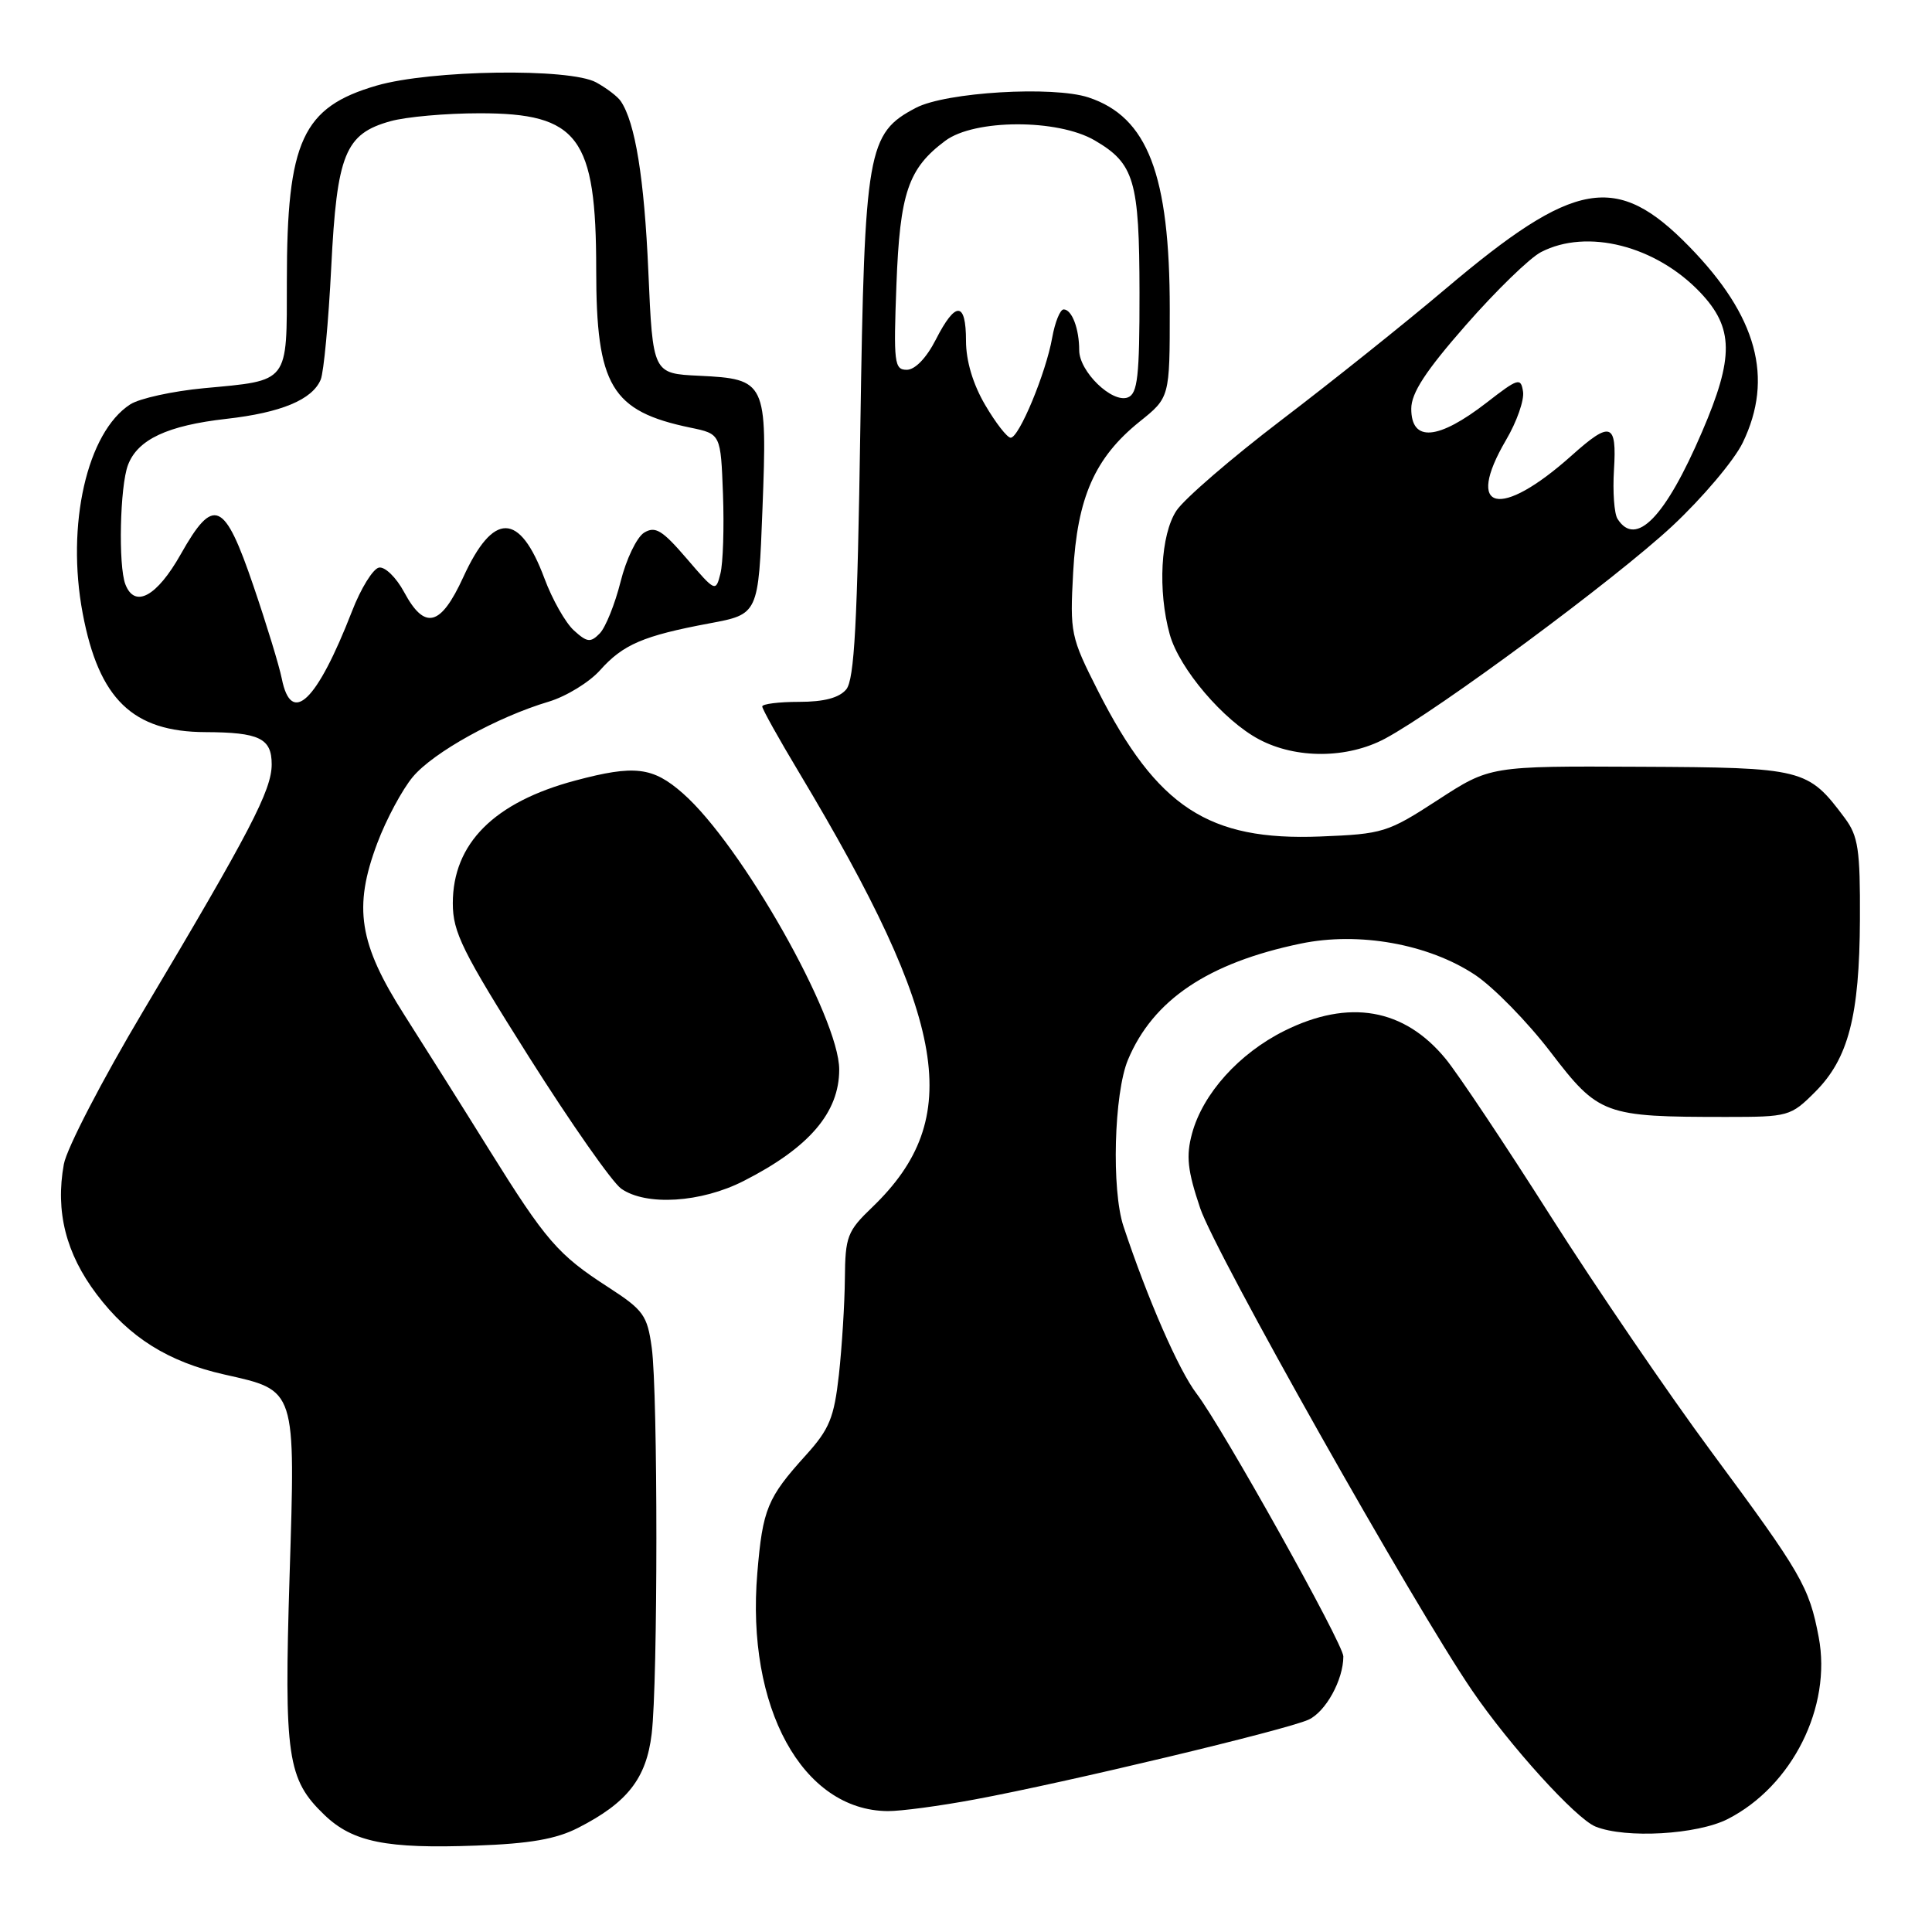<?xml version="1.0" encoding="UTF-8" standalone="no"?>
<!DOCTYPE svg PUBLIC "-//W3C//DTD SVG 1.1//EN" "http://www.w3.org/Graphics/SVG/1.1/DTD/svg11.dtd" >
<svg xmlns="http://www.w3.org/2000/svg" xmlns:xlink="http://www.w3.org/1999/xlink" version="1.1" viewBox="0 0 256 256">
 <g >
 <path fill="currentColor"
d=" M 76.60 242.20 C 83.13 238.87 85.64 235.66 86.35 229.75 C 87.18 222.86 87.18 184.61 86.36 178.58 C 85.77 174.28 85.27 173.59 80.61 170.57 C 73.93 166.26 72.35 164.43 64.82 152.35 C 61.35 146.77 56.29 138.74 53.60 134.52 C 47.55 125.04 46.79 120.24 49.99 111.73 C 51.18 108.56 53.31 104.60 54.71 102.93 C 57.45 99.67 65.87 95.01 72.72 92.97 C 75.04 92.27 78.09 90.40 79.51 88.81 C 82.56 85.39 85.25 84.24 94.00 82.60 C 100.50 81.39 100.50 81.39 101.03 67.44 C 101.68 50.57 101.51 50.22 92.64 49.79 C 86.50 49.50 86.50 49.50 85.91 36.00 C 85.37 23.61 84.17 16.22 82.25 13.40 C 81.84 12.79 80.38 11.68 79.00 10.92 C 75.49 8.99 57.07 9.26 49.91 11.34 C 40.07 14.20 38.01 18.66 38.01 37.21 C 38.00 50.89 38.40 50.38 27.00 51.44 C 22.88 51.83 18.49 52.79 17.26 53.58 C 11.53 57.28 8.74 69.55 10.96 81.29 C 13.10 92.64 17.59 96.98 27.22 97.01 C 34.37 97.04 36.00 97.83 36.00 101.28 C 36.00 104.70 33.16 110.16 18.96 134.00 C 13.56 143.07 8.83 152.19 8.46 154.26 C 7.32 160.53 8.73 166.10 12.81 171.50 C 17.12 177.21 22.27 180.45 29.73 182.13 C 39.30 184.29 39.15 183.80 38.37 208.84 C 37.63 232.83 38.06 235.76 42.99 240.49 C 46.74 244.09 51.19 244.99 63.09 244.55 C 70.19 244.30 73.69 243.69 76.60 242.20 Z  M 228.94 241.03 C 237.48 236.67 242.74 226.17 240.99 216.94 C 239.72 210.24 238.72 208.52 226.77 192.37 C 221.06 184.65 211.47 170.59 205.45 161.12 C 199.43 151.64 193.18 142.28 191.57 140.32 C 186.07 133.61 178.75 132.33 170.19 136.59 C 164.17 139.59 159.38 144.92 157.95 150.20 C 157.14 153.19 157.35 155.10 159.03 160.09 C 161.03 166.04 187.33 212.68 195.06 224.00 C 200.06 231.33 208.82 240.98 211.41 242.03 C 215.41 243.64 224.88 243.10 228.94 241.03 Z  M 129.14 238.44 C 141.23 236.20 170.43 229.22 173.38 227.87 C 175.66 226.83 178.00 222.59 178.00 219.48 C 178.00 217.84 161.97 189.14 158.55 184.66 C 156.18 181.55 152.06 172.11 148.87 162.50 C 147.26 157.67 147.61 144.87 149.46 140.43 C 152.78 132.49 160.08 127.58 172.36 125.03 C 180.07 123.43 189.26 125.08 195.43 129.16 C 197.87 130.78 202.39 135.39 205.47 139.42 C 211.84 147.74 212.55 148.00 228.74 148.00 C 236.98 148.00 237.28 147.92 240.51 144.69 C 244.92 140.28 246.39 134.64 246.45 121.83 C 246.49 112.56 246.23 110.79 244.44 108.39 C 239.55 101.84 239.01 101.70 217.27 101.60 C 197.44 101.50 197.44 101.50 190.52 106.00 C 183.87 110.32 183.26 110.51 174.95 110.84 C 160.13 111.43 153.32 106.97 145.48 91.53 C 141.87 84.40 141.76 83.88 142.20 75.83 C 142.74 65.92 145.07 60.65 150.99 55.88 C 155.00 52.67 155.00 52.67 155.00 41.01 C 155.00 23.14 152.07 15.50 144.23 12.91 C 139.52 11.36 125.35 12.21 121.38 14.28 C 114.93 17.66 114.56 19.80 114.00 56.60 C 113.61 82.61 113.21 90.05 112.13 91.35 C 111.19 92.47 109.19 93.00 105.88 93.00 C 103.19 93.00 101.00 93.28 101.00 93.61 C 101.00 93.95 103.19 97.88 105.88 102.36 C 125.68 135.42 127.83 148.18 115.59 159.95 C 112.26 163.14 112.00 163.84 111.95 169.45 C 111.92 172.78 111.56 178.49 111.16 182.15 C 110.52 187.86 109.91 189.36 106.79 192.81 C 101.67 198.47 101.06 199.95 100.35 208.42 C 98.84 226.24 106.32 239.90 117.64 239.98 C 119.37 239.99 124.54 239.30 129.14 238.44 Z  M 98.55 156.48 C 107.22 152.07 111.20 147.42 111.20 141.72 C 111.20 134.83 98.24 111.93 90.48 105.12 C 86.50 101.62 84.09 101.33 76.25 103.42 C 65.47 106.29 60.00 111.77 60.00 119.69 C 60.00 123.53 61.26 126.07 70.09 140.05 C 75.64 148.83 81.14 156.69 82.32 157.51 C 85.62 159.82 92.89 159.37 98.55 156.48 Z  M 183.51 97.88 C 190.51 94.14 214.04 76.74 221.57 69.72 C 225.57 65.99 229.78 61.01 230.92 58.66 C 235.07 50.09 232.82 41.87 223.82 32.66 C 214.20 22.81 208.69 23.77 191.55 38.27 C 186.20 42.80 176.40 50.63 169.78 55.67 C 163.16 60.72 156.90 66.12 155.88 67.67 C 153.79 70.84 153.39 78.28 155.00 84.07 C 156.26 88.60 162.13 95.49 166.85 97.98 C 171.76 100.58 178.53 100.53 183.51 97.88 Z  M 37.34 89.93 C 37.00 88.23 35.32 82.73 33.60 77.69 C 29.73 66.31 28.32 65.69 23.95 73.44 C 20.78 79.06 17.85 80.65 16.61 77.42 C 15.66 74.95 15.89 64.41 16.96 61.61 C 18.24 58.23 22.19 56.38 30.00 55.50 C 37.26 54.68 41.39 52.96 42.50 50.29 C 42.90 49.30 43.53 42.62 43.89 35.42 C 44.64 20.41 45.73 17.73 51.74 16.06 C 53.81 15.48 59.11 15.01 63.53 15.01 C 76.65 15.00 79.00 18.14 79.00 35.72 C 79.00 51.14 81.00 54.49 91.50 56.67 C 95.50 57.50 95.50 57.50 95.80 65.50 C 95.96 69.89 95.81 74.62 95.46 76.00 C 94.84 78.47 94.79 78.44 90.98 74.00 C 87.75 70.24 86.83 69.68 85.35 70.58 C 84.38 71.18 82.97 74.10 82.23 77.08 C 81.48 80.06 80.24 83.14 79.47 83.93 C 78.25 85.18 77.79 85.12 76.05 83.54 C 74.94 82.54 73.18 79.44 72.14 76.64 C 68.85 67.82 65.37 67.77 61.38 76.49 C 58.39 83.01 56.28 83.54 53.55 78.46 C 52.50 76.51 51.00 75.05 50.21 75.21 C 49.42 75.37 47.81 77.97 46.64 81.00 C 41.98 92.98 38.60 96.23 37.34 89.93 Z  M 130.54 53.66 C 128.92 50.90 128.00 47.82 128.00 45.16 C 128.00 39.92 126.62 39.86 124.00 45.00 C 122.76 47.43 121.25 49.00 120.15 49.00 C 118.50 49.00 118.39 48.08 118.78 37.75 C 119.24 25.54 120.34 22.32 125.26 18.65 C 129.13 15.77 140.15 15.74 145.05 18.60 C 150.31 21.67 150.97 23.91 150.99 38.78 C 151.00 49.87 150.74 52.16 149.45 52.66 C 147.36 53.46 143.00 49.23 143.00 46.41 C 143.00 43.55 142.03 41.00 140.94 41.00 C 140.47 41.00 139.79 42.69 139.42 44.75 C 138.59 49.44 135.03 58.00 133.92 58.00 C 133.46 58.00 131.94 56.05 130.54 53.66 Z  M 214.33 68.75 C 213.89 68.06 213.68 65.14 213.86 62.25 C 214.25 56.01 213.42 55.73 208.25 60.36 C 198.73 68.87 194.02 67.76 199.56 58.30 C 200.98 55.89 201.99 53.01 201.81 51.89 C 201.52 50.00 201.17 50.10 197.00 53.34 C 190.56 58.33 187.00 58.63 187.00 54.16 C 187.00 52.07 188.90 49.16 194.25 43.06 C 198.24 38.51 202.71 34.16 204.20 33.40 C 210.30 30.24 219.40 32.56 225.29 38.75 C 229.74 43.44 229.79 47.32 225.53 57.22 C 220.67 68.55 216.75 72.58 214.33 68.75 Z "/>
</g>
</svg>